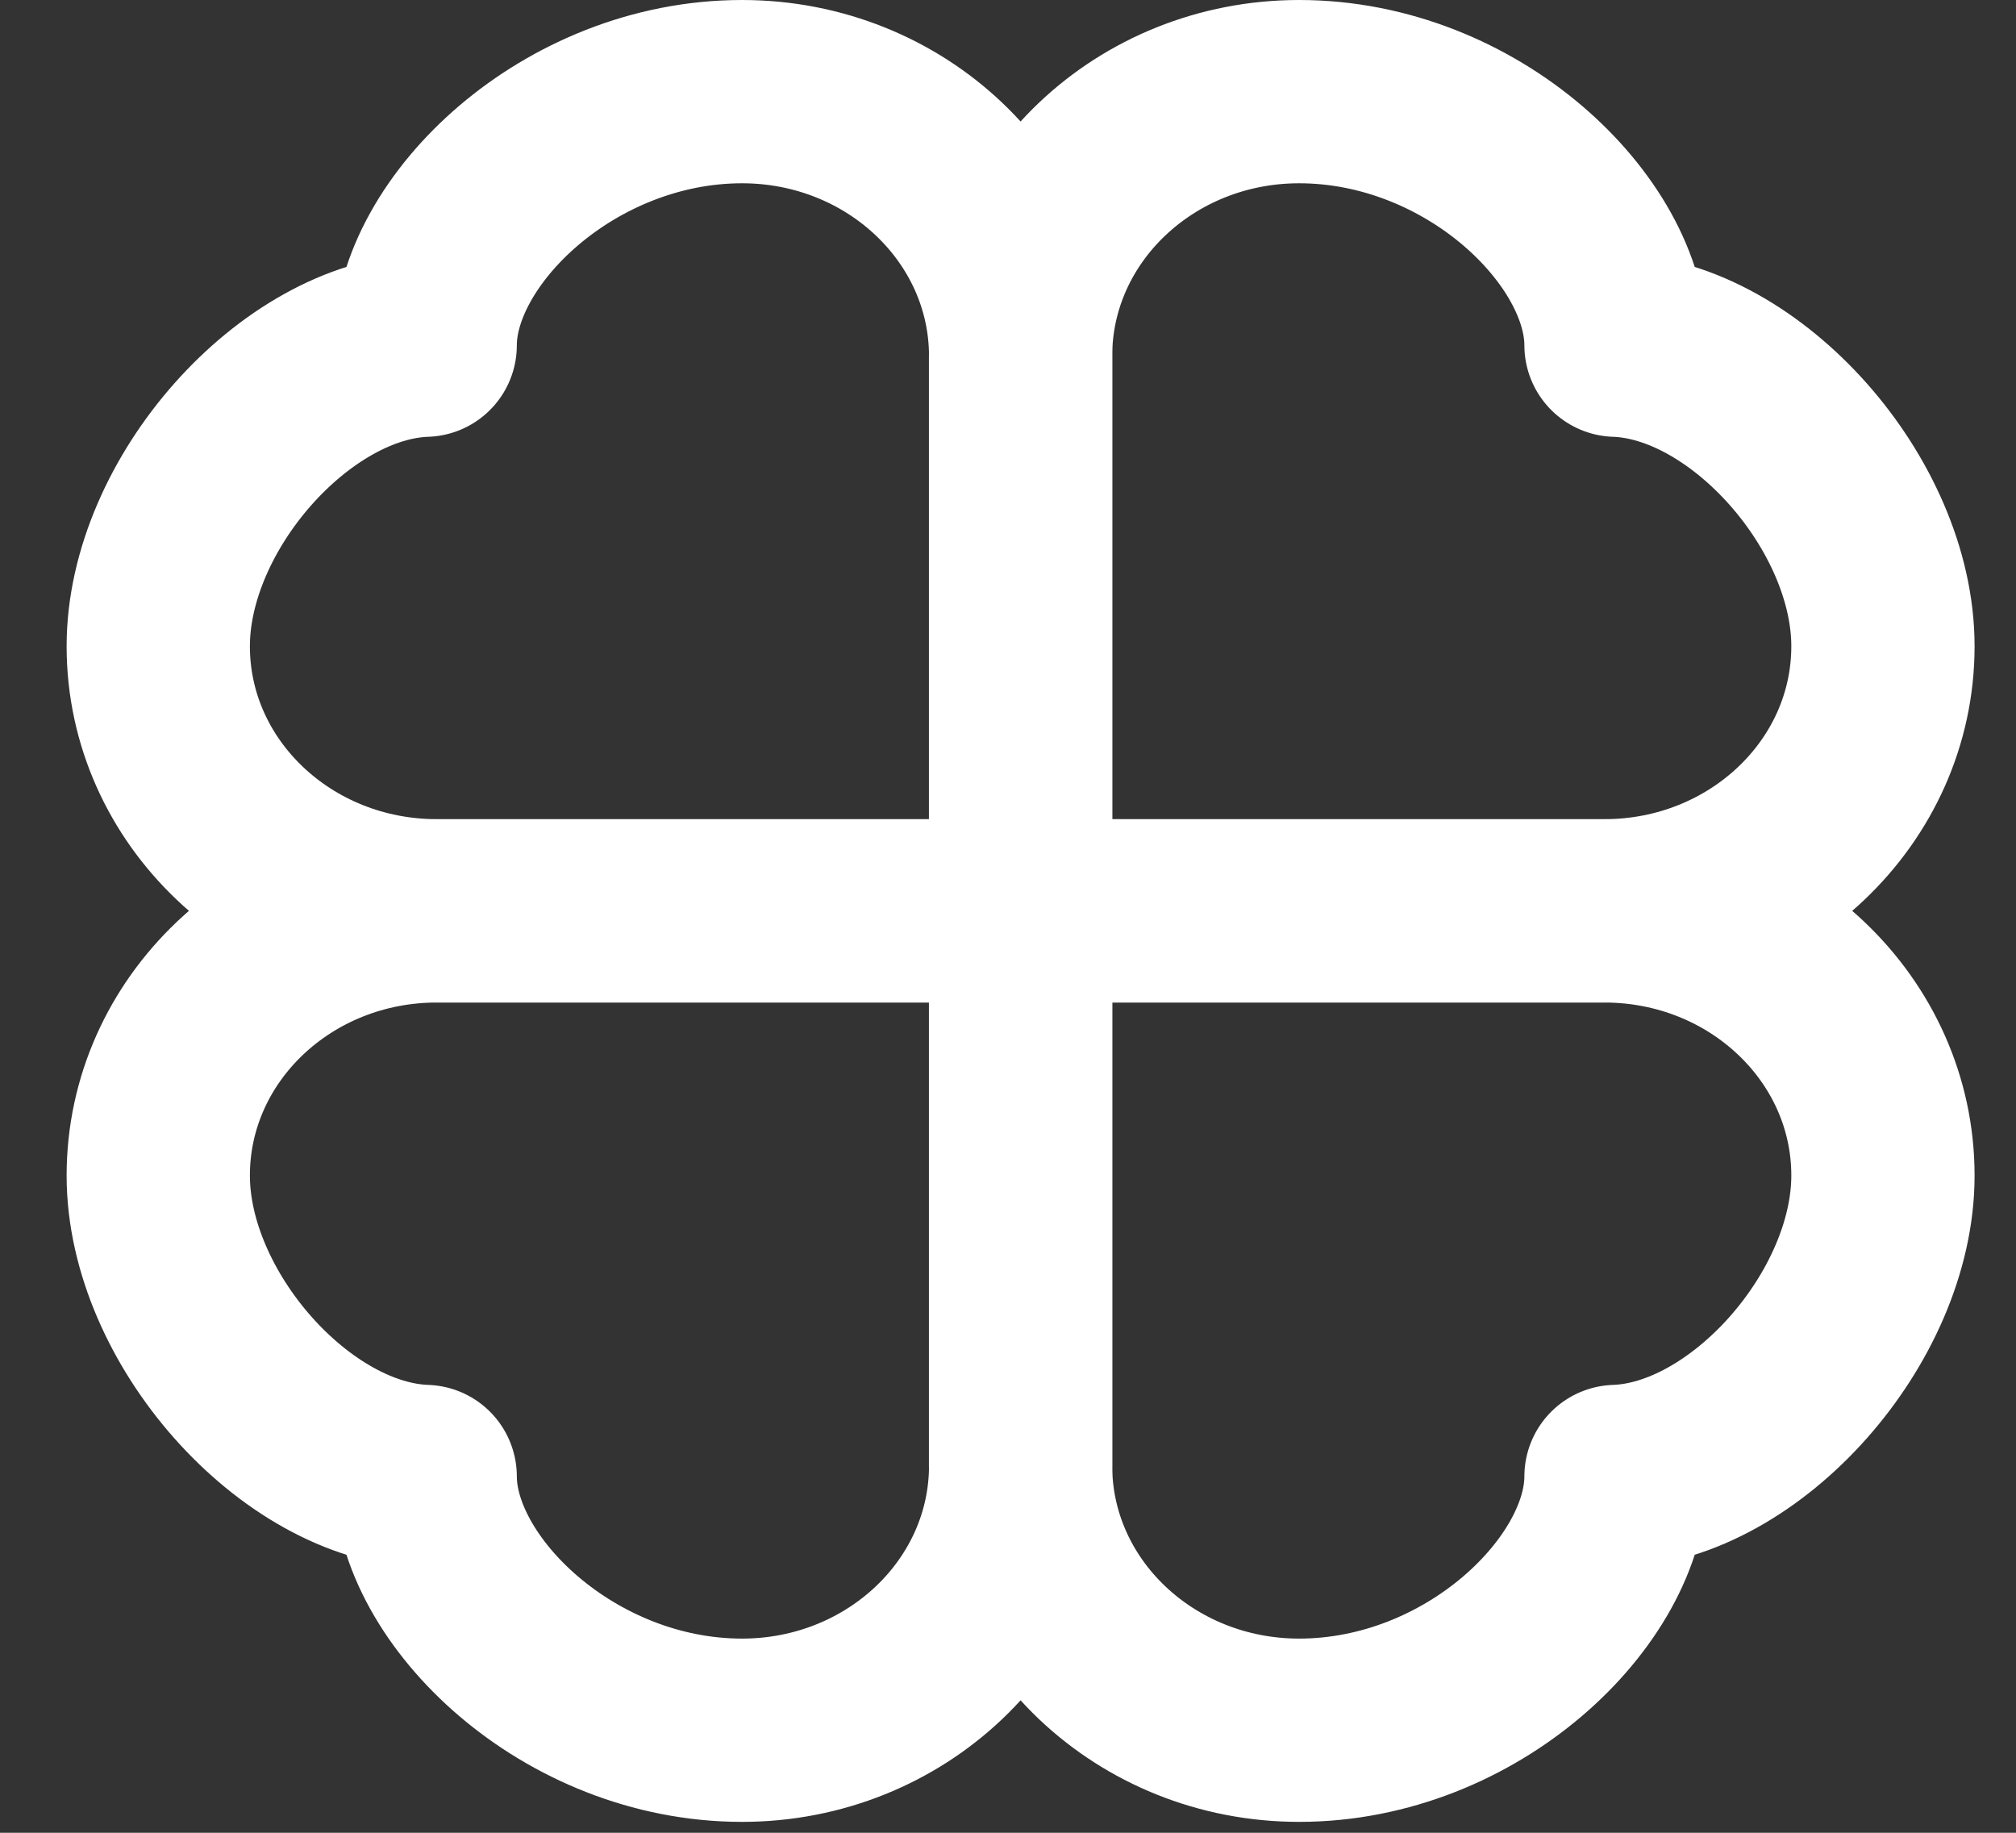 <svg width="22" height="20" viewBox="0 0 22 20" fill="none" xmlns="http://www.w3.org/2000/svg">
<rect x="0" y="0" width="22" height="20" fill="#333333" stroke="none"/>
<path d="M8.098 1C9.776 1 11.138 2.292 11.138 3.887V9.939H4.767C3.088 9.939 1.727 8.647 1.727 7.052C1.727 5.503 3.221 3.815 4.64 3.767C4.64 2.517 6.209 1 8.098 1V1Z" stroke="white" stroke-width="2" stroke-miterlimit="10" stroke-linecap="round" stroke-linejoin="round"/>
<path d="M14.177 1C12.498 1 11.137 2.292 11.137 3.887V9.939H17.508C19.186 9.939 20.548 8.647 20.548 7.052C20.548 5.503 19.053 3.815 17.635 3.767C17.635 2.517 16.065 1 14.177 1V1Z" stroke="white" stroke-width="2" stroke-miterlimit="10" stroke-linecap="round" stroke-linejoin="round"/>
<path d="M8.098 18.881C9.776 18.881 11.138 17.588 11.138 15.993V9.94H4.767C3.088 9.94 1.727 11.232 1.727 12.828C1.727 14.376 3.221 16.064 4.64 16.112C4.64 17.363 6.209 18.881 8.098 18.881Z" stroke="white" stroke-width="2" stroke-miterlimit="10" stroke-linecap="round" stroke-linejoin="round"/>
<path d="M14.177 18.881C12.498 18.881 11.137 17.588 11.137 15.993V9.94H17.508C19.186 9.94 20.548 11.232 20.548 12.828C20.548 14.376 19.053 16.064 17.635 16.112C17.635 17.363 16.065 18.881 14.177 18.881Z" stroke="white" stroke-width="2" stroke-miterlimit="10" stroke-linecap="round" stroke-linejoin="round"/>
</svg>
